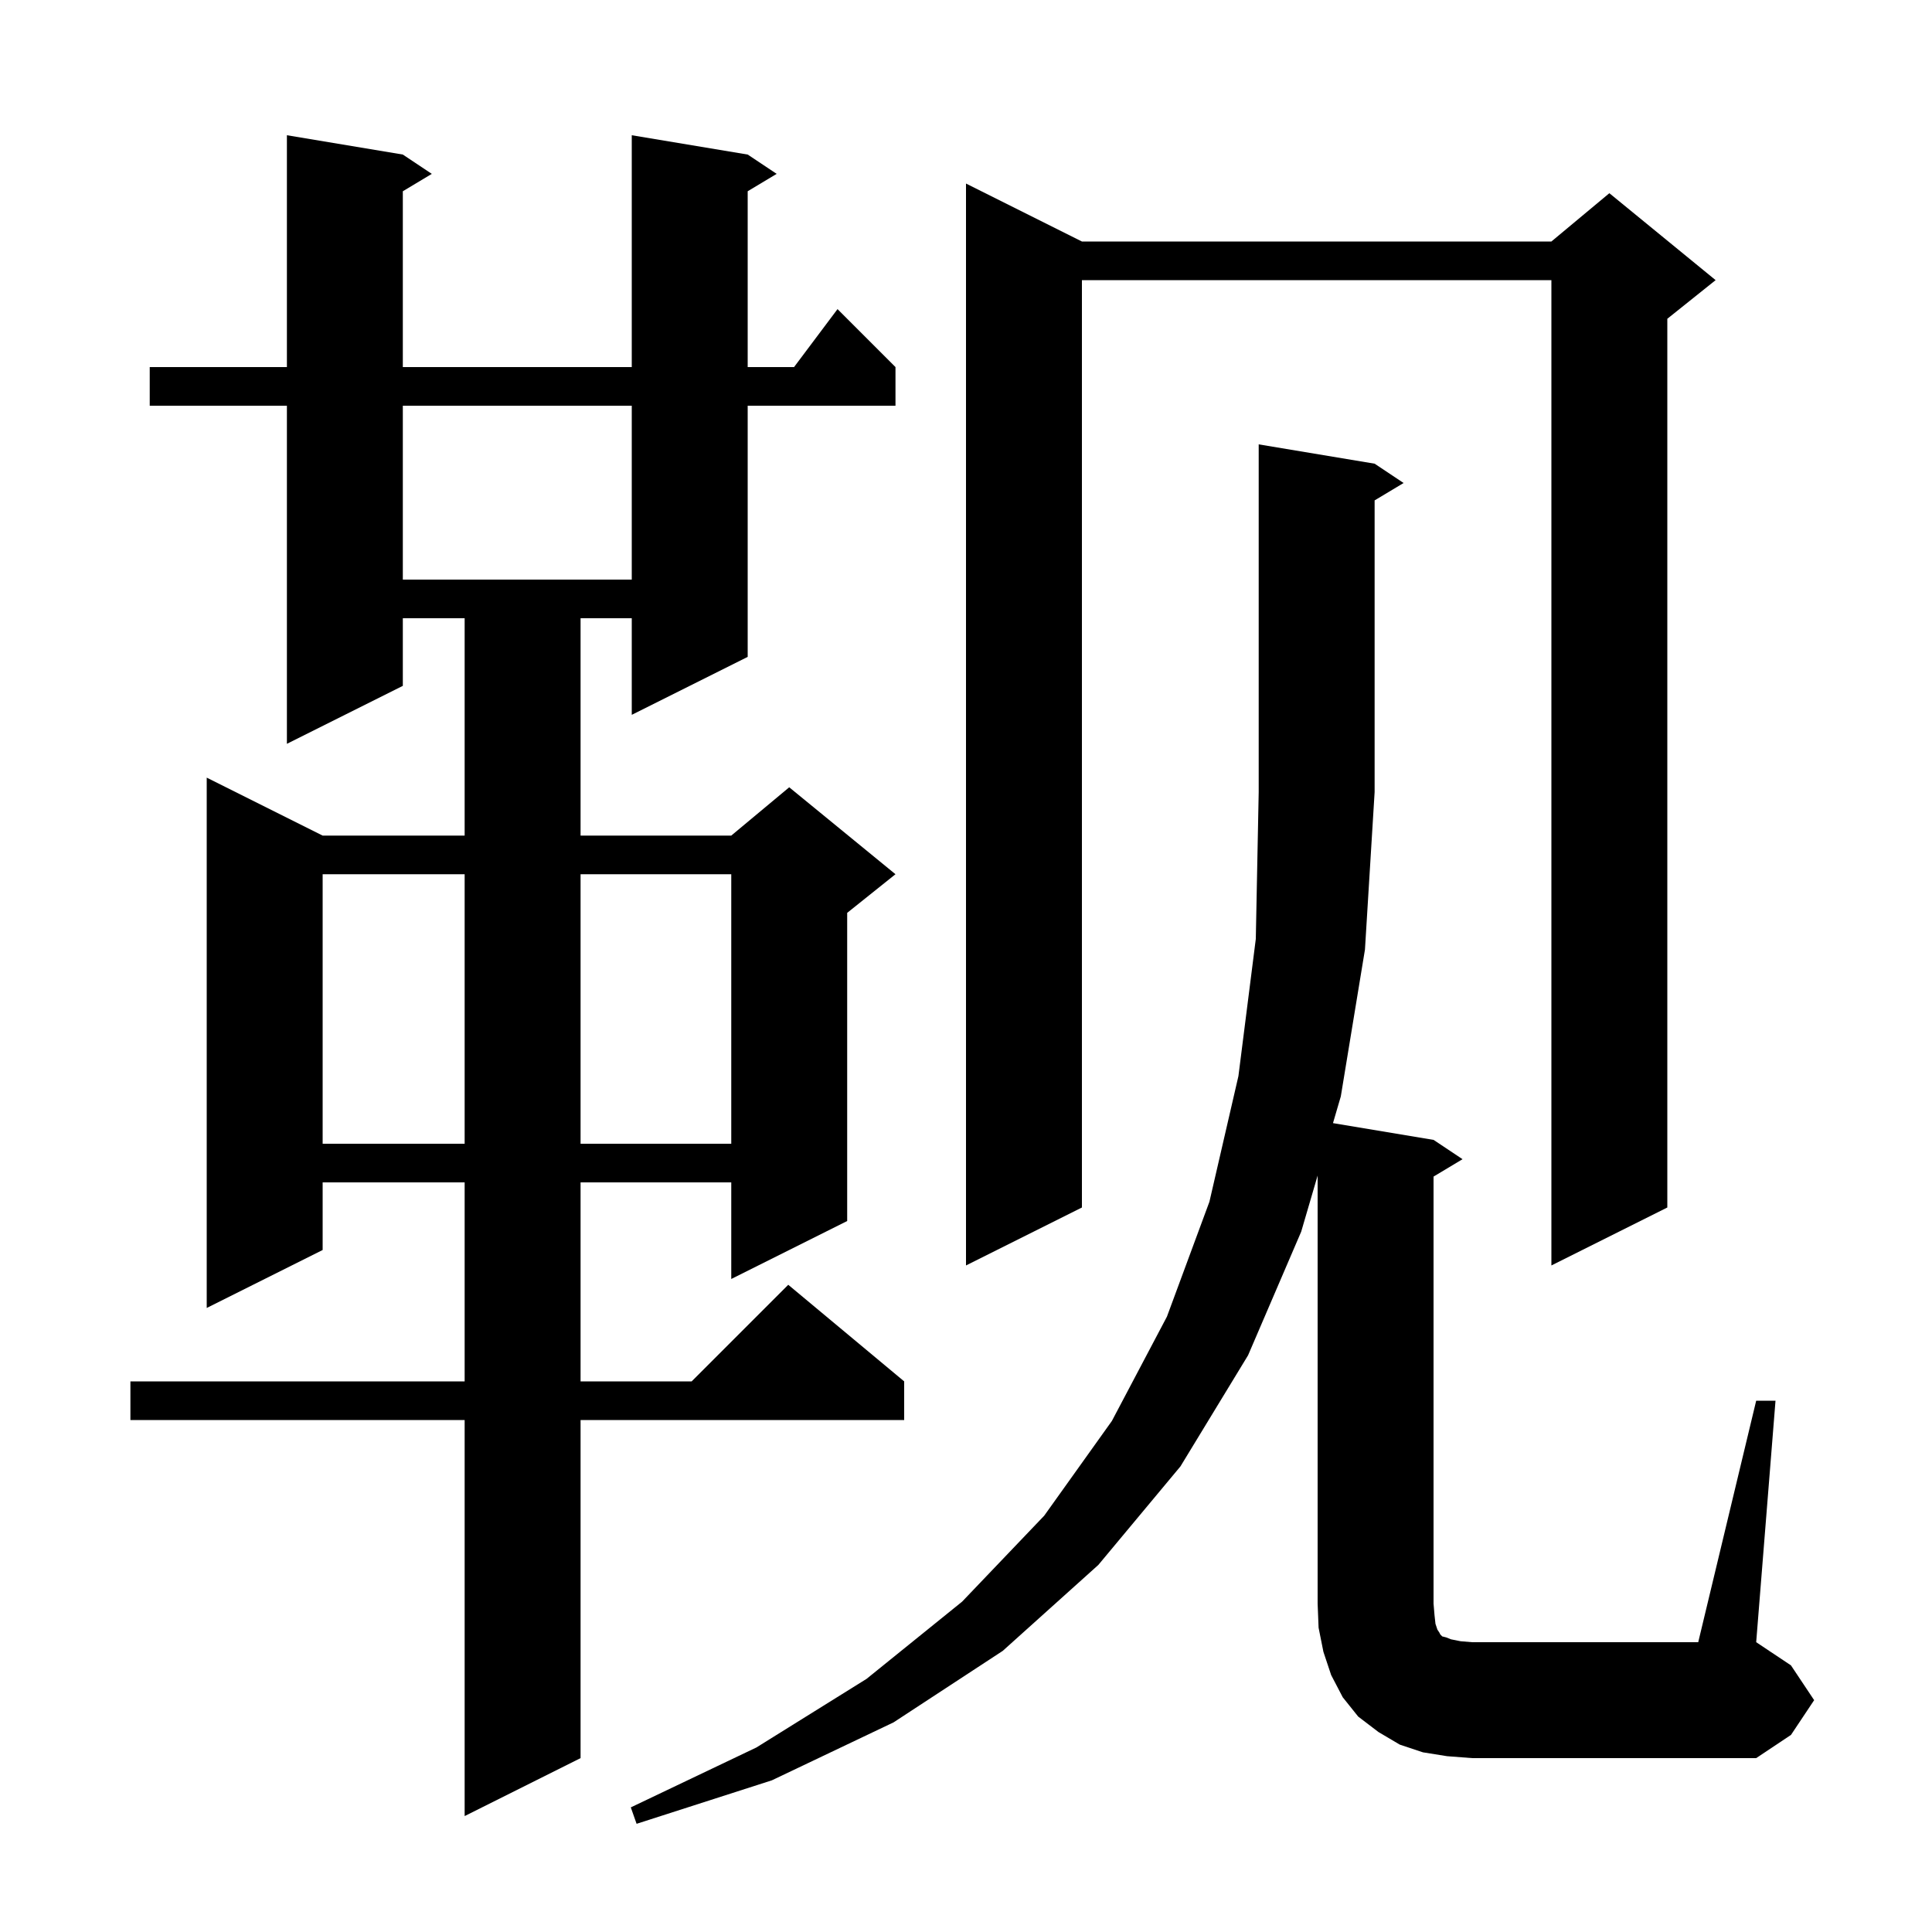 <svg xmlns="http://www.w3.org/2000/svg" xmlns:xlink="http://www.w3.org/1999/xlink" version="1.1" baseProfile="full" viewBox="0 0 200 200" width="200" height="200">
<g fill="black">
<path d="M 77.4 16.0 L 80.4 18.0 L 77.4 19.8 L 77.4 38.0 L 82.2 38.0 L 86.7 32.0 L 92.7 38.0 L 92.7 42.0 L 77.4 42.0 L 77.4 68.0 L 65.4 74.0 L 65.4 64.0 L 60.1 64.0 L 60.1 86.5 L 75.7 86.5 L 81.7 81.5 L 92.7 90.5 L 87.7 94.5 L 87.7 126.4 L 75.7 132.4 L 75.7 122.4 L 60.1 122.4 L 60.1 143.0 L 71.6 143.0 L 81.6 133.0 L 93.6 143.0 L 93.6 147.0 L 60.1 147.0 L 60.1 182.0 L 48.1 188.0 L 48.1 147.0 L 13.5 147.0 L 13.5 143.0 L 48.1 143.0 L 48.1 122.4 L 33.4 122.4 L 33.4 129.4 L 21.4 135.4 L 21.4 80.5 L 33.4 86.5 L 48.1 86.5 L 48.1 64.0 L 41.7 64.0 L 41.7 71.0 L 29.7 77.0 L 29.7 42.0 L 15.5 42.0 L 15.5 38.0 L 29.7 38.0 L 29.7 14.0 L 41.7 16.0 L 44.7 18.0 L 41.7 19.8 L 41.7 38.0 L 65.4 38.0 L 65.4 14.0 Z M 181.8 145.0 L 183.8 145.0 L 181.8 170.0 L 185.4 172.4 L 187.8 176.0 L 185.4 179.6 L 181.8 182.0 L 152.4 182.0 L 149.8 181.8 L 147.3 181.4 L 144.9 180.6 L 142.7 179.3 L 140.6 177.7 L 139.0 175.7 L 137.8 173.4 L 137.0 171.0 L 136.5 168.5 L 136.4 166.0 L 136.4 121.695 L 134.7 127.5 L 129.2 140.3 L 122.2 151.8 L 113.7 162.0 L 103.8 170.9 L 92.5 178.3 L 79.9 184.3 L 65.9 188.8 L 65.3 187.1 L 78.3 180.9 L 89.7 173.8 L 99.6 165.8 L 108.1 156.9 L 115.1 147.1 L 120.8 136.3 L 125.2 124.4 L 128.2 111.4 L 130.0 97.2 L 130.3 82.0 L 130.3 46.0 L 142.3 48.0 L 145.3 50.0 L 142.3 51.8 L 142.3 82.0 L 141.3 98.3 L 138.8 113.5 L 137.99 116.265 L 148.4 118.0 L 151.4 120.0 L 148.4 121.8 L 148.4 166.0 L 148.5 167.2 L 148.6 168.1 L 148.8 168.7 L 149.0 169.0 L 149.1 169.2 L 149.3 169.4 L 149.7 169.5 L 150.2 169.7 L 151.2 169.9 L 152.4 170.0 L 175.8 170.0 Z M 112.0 25.0 L 160.6 25.0 L 166.6 20.0 L 177.6 29.0 L 172.6 33.0 L 172.6 125.0 L 160.6 131.0 L 160.6 29.0 L 112.0 29.0 L 112.0 125.0 L 100.0 131.0 L 100.0 19.0 Z M 33.4 90.5 L 33.4 118.4 L 48.1 118.4 L 48.1 90.5 Z M 60.1 90.5 L 60.1 118.4 L 75.7 118.4 L 75.7 90.5 Z M 41.7 42.0 L 41.7 60.0 L 65.4 60.0 L 65.4 42.0 Z " />
</g>
</svg>

